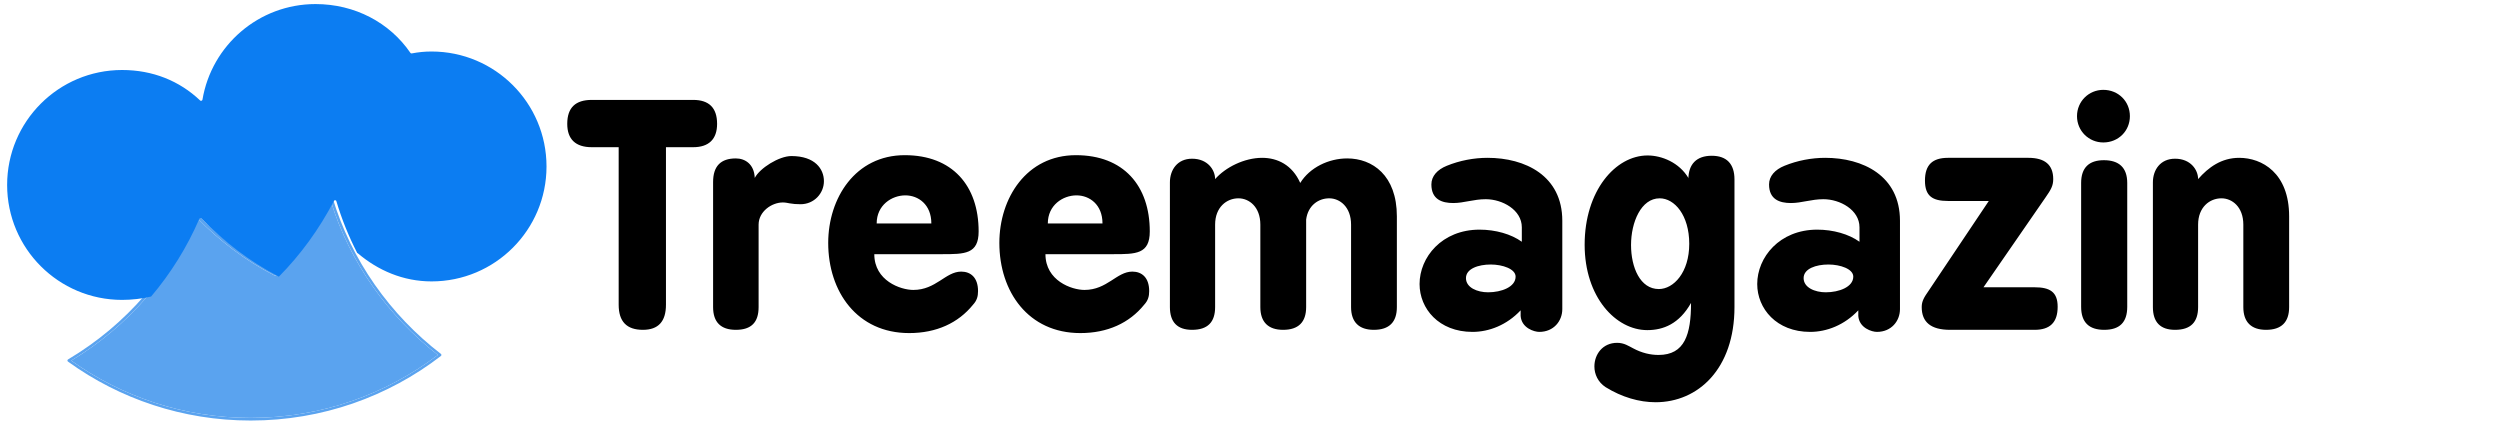 <svg width="190" height="32" viewBox="0 0 190 32" fill="none" xmlns="http://www.w3.org/2000/svg">
<path fill-rule="evenodd" clip-rule="evenodd" d="M25.221 14.931C25.197 14.915 25.166 14.91 25.137 14.919C25.104 14.928 25.08 14.953 25.07 14.983C23.945 17.127 22.548 19.05 20.892 20.726C18.649 19.557 16.758 18.107 15.011 16.303C14.972 16.263 14.908 16.262 14.868 16.301C14.86 16.309 14.853 16.318 14.848 16.328C14.846 16.331 14.845 16.334 14.843 16.337C13.877 18.573 12.576 20.63 11.002 22.444C9.339 24.363 7.371 26.011 5.174 27.314C5.126 27.343 5.11 27.404 5.139 27.453C5.151 27.472 5.168 27.487 5.188 27.495C5.191 27.497 5.194 27.5 5.197 27.503C9.089 30.307 13.877 31.961 19.053 31.961C24.499 31.961 29.514 30.131 33.508 27.056C33.534 27.037 33.547 27.008 33.548 26.978C33.549 26.947 33.535 26.916 33.509 26.895C29.654 23.926 26.691 19.777 25.266 15C25.262 14.972 25.246 14.947 25.221 14.931ZM25.14 15.281C24.017 17.377 22.631 19.261 20.996 20.908C20.979 20.933 20.951 20.949 20.922 20.952C20.897 20.955 20.87 20.948 20.849 20.932C18.608 19.77 16.715 18.333 14.97 16.551C14.002 18.754 12.71 20.783 11.155 22.577C9.511 24.473 7.573 26.107 5.412 27.407C9.253 30.146 13.963 31.759 19.053 31.759C24.406 31.759 29.338 29.976 33.282 26.975C29.506 24.034 26.589 19.964 25.14 15.281Z" fill="#5AA3EF"/>
<path d="M25.14 15.281C24.017 17.377 22.631 19.261 20.996 20.908C20.979 20.933 20.951 20.949 20.922 20.952C20.897 20.955 20.87 20.948 20.849 20.932C18.608 19.77 16.715 18.333 14.97 16.551C14.002 18.754 12.71 20.783 11.155 22.577C9.511 24.473 7.573 26.107 5.412 27.407C9.253 30.146 13.963 31.759 19.053 31.759C24.406 31.759 29.338 29.976 33.282 26.975C29.506 24.034 26.589 19.964 25.14 15.281Z" fill="#5AA3EF"/>
<g filter="url(#filter0_d)">
<path fill-rule="evenodd" clip-rule="evenodd" d="M14.906 7.332C14.941 7.366 14.995 7.369 15.034 7.341C15.061 7.327 15.081 7.301 15.086 7.269C15.777 3.147 19.361 0.007 23.679 0.007C26.67 0.007 29.319 1.42 30.887 3.713C30.901 3.734 30.921 3.748 30.944 3.754C30.96 3.759 30.977 3.76 30.994 3.757C31.512 3.662 31.953 3.613 32.496 3.613C37.321 3.613 41.233 7.524 41.233 12.349C41.233 17.174 37.321 21.085 32.496 21.085C30.34 21.085 28.421 20.247 26.894 18.948C26.88 18.936 26.864 18.929 26.848 18.925C26.205 17.677 25.673 16.364 25.266 15C25.262 14.972 25.246 14.947 25.221 14.931C25.197 14.915 25.166 14.91 25.137 14.919C25.104 14.928 25.08 14.953 25.07 14.983C23.945 17.127 22.548 19.05 20.892 20.726C18.649 19.557 16.758 18.107 15.011 16.303C14.972 16.263 14.908 16.262 14.868 16.301C14.859 16.309 14.853 16.318 14.848 16.328C14.846 16.331 14.845 16.334 14.843 16.337C13.914 18.487 12.675 20.471 11.183 22.234C10.507 22.401 9.706 22.49 8.977 22.49C4.152 22.49 0.24 18.579 0.24 13.754C0.24 8.929 4.152 5.018 8.977 5.018C11.309 5.018 13.34 5.846 14.906 7.332Z" fill="#0C7DF2"/>
</g>
<path d="M47.019 23.158C47.019 24.438 47.626 25.067 48.861 25.067C50.029 25.067 50.613 24.438 50.613 23.158V11.187H52.679C53.87 11.187 54.499 10.58 54.499 9.412C54.499 8.177 53.87 7.593 52.679 7.593H44.975C43.74 7.593 43.111 8.177 43.111 9.412C43.111 10.58 43.74 11.187 44.975 11.187H47.019V23.158ZM54.195 23.337C54.195 24.483 54.779 25.067 55.925 25.067C57.115 25.067 57.654 24.483 57.654 23.337V17.071C57.654 16.083 58.642 15.387 59.496 15.387C59.721 15.387 59.855 15.431 60.013 15.454C60.237 15.499 60.529 15.521 60.843 15.521C61.877 15.521 62.618 14.69 62.618 13.769C62.618 12.848 61.944 11.86 60.147 11.86C59.204 11.86 57.744 12.781 57.362 13.522C57.317 12.467 56.621 12.04 55.925 12.04C54.779 12.04 54.195 12.624 54.195 13.837V23.337ZM68.761 11.793C65.01 11.793 62.944 15.05 62.944 18.464C62.944 22.17 65.145 25.314 69.098 25.314C71.165 25.314 72.826 24.55 73.95 23.158C74.242 22.843 74.331 22.529 74.331 22.125C74.331 21.091 73.77 20.642 73.051 20.642C71.861 20.642 71.142 22.035 69.413 22.035C68.447 22.035 66.447 21.339 66.447 19.317H71.591C73.321 19.317 74.376 19.317 74.376 17.588C74.376 14.106 72.377 11.793 68.761 11.793ZM66.627 16.981C66.627 15.589 67.773 14.848 68.806 14.848C69.794 14.848 70.782 15.544 70.782 16.981H66.627ZM81.768 11.793C78.017 11.793 75.951 15.05 75.951 18.464C75.951 22.17 78.152 25.314 82.105 25.314C84.171 25.314 85.833 24.55 86.957 23.158C87.249 22.843 87.338 22.529 87.338 22.125C87.338 21.091 86.777 20.642 86.058 20.642C84.867 20.642 84.149 22.035 82.419 22.035C81.454 22.035 79.454 21.339 79.454 19.317H84.598C86.327 19.317 87.383 19.317 87.383 17.588C87.383 14.106 85.384 11.793 81.768 11.793ZM79.634 16.981C79.634 15.589 80.779 14.848 81.813 14.848C82.801 14.848 83.789 15.544 83.789 16.981H79.634ZM88.913 23.337C88.913 24.483 89.474 25.067 90.597 25.067C91.787 25.067 92.349 24.483 92.349 23.337V17.071C92.349 15.746 93.225 15.072 94.123 15.072C94.932 15.072 95.786 15.723 95.786 17.071V23.337C95.786 24.483 96.392 25.067 97.515 25.067C98.683 25.067 99.267 24.483 99.267 23.337V16.689C99.402 15.611 100.21 15.072 101.019 15.072C101.827 15.072 102.681 15.723 102.681 17.071V23.337C102.681 24.483 103.287 25.067 104.41 25.067C105.578 25.067 106.162 24.483 106.162 23.337V16.442C106.162 13.32 104.298 12.04 102.389 12.04C100.974 12.04 99.537 12.736 98.818 13.904C98.211 12.534 97.088 11.995 95.921 11.995C94.573 11.995 93.135 12.714 92.349 13.612C92.349 12.916 91.787 12.062 90.597 12.062C89.474 12.062 88.913 12.916 88.913 13.859V23.337ZM109.953 12.601C109.234 12.893 108.785 13.388 108.785 14.017C108.785 15.162 109.594 15.431 110.447 15.431C111.255 15.431 111.997 15.139 112.918 15.139C114.175 15.139 115.658 15.948 115.658 17.273V18.374C114.849 17.79 113.659 17.453 112.446 17.453C109.571 17.453 107.887 19.564 107.887 21.586C107.887 23.45 109.346 25.224 111.907 25.224C113.165 25.224 114.513 24.708 115.568 23.585V24.011C115.635 24.932 116.601 25.224 116.983 25.224C118.083 25.224 118.735 24.393 118.735 23.495V16.779C118.735 13.343 115.905 11.995 113.053 11.995C112.019 11.995 110.941 12.197 109.953 12.601ZM111.413 21.136C111.413 20.418 112.356 20.103 113.299 20.103C114.198 20.103 115.186 20.44 115.186 21.024C115.186 21.81 114.108 22.215 113.097 22.215C112.266 22.215 111.413 21.855 111.413 21.136ZM128.316 13.522C127.619 12.354 126.294 11.815 125.217 11.815C122.768 11.815 120.433 14.511 120.433 18.598C120.433 22.596 122.813 25.089 125.194 25.089C126.407 25.089 127.619 24.618 128.518 23.023C128.518 25.404 128.046 26.976 126.047 26.976C125.418 26.976 124.767 26.819 124.138 26.482C123.779 26.302 123.442 26.055 122.903 26.055C121.802 26.055 121.174 26.931 121.174 27.852C121.174 28.436 121.443 29.043 122.027 29.424C123.262 30.188 124.587 30.57 125.823 30.57C129.057 30.57 131.82 28.032 131.82 23.337V13.635C131.82 12.467 131.236 11.838 130.09 11.838C128.945 11.838 128.316 12.467 128.316 13.635V13.522ZM126.07 21.968C124.655 21.968 123.959 20.328 123.959 18.621C123.959 16.891 124.722 15.072 126.137 15.072C127.261 15.072 128.383 16.352 128.383 18.531C128.383 20.71 127.193 21.968 126.07 21.968ZM135.616 12.601C134.897 12.893 134.448 13.388 134.448 14.017C134.448 15.162 135.257 15.431 136.11 15.431C136.918 15.431 137.659 15.139 138.581 15.139C139.838 15.139 141.321 15.948 141.321 17.273V18.374C140.512 17.79 139.322 17.453 138.109 17.453C135.234 17.453 133.549 19.564 133.549 21.586C133.549 23.45 135.009 25.224 137.57 25.224C138.827 25.224 140.175 24.708 141.231 23.585V24.011C141.298 24.932 142.264 25.224 142.646 25.224C143.746 25.224 144.398 24.393 144.398 23.495V16.779C144.398 13.343 141.568 11.995 138.715 11.995C137.682 11.995 136.604 12.197 135.616 12.601ZM137.075 21.136C137.075 20.418 138.019 20.103 138.962 20.103C139.861 20.103 140.849 20.44 140.849 21.024C140.849 21.81 139.771 22.215 138.76 22.215C137.929 22.215 137.075 21.855 137.075 21.136ZM148.049 11.995C146.859 11.995 146.297 12.534 146.297 13.725C146.297 14.893 146.859 15.274 148.049 15.274H151.149L146.589 22.08C146.23 22.596 146.05 22.888 146.05 23.337C146.05 24.483 146.746 25.067 148.206 25.067H154.63C155.798 25.067 156.382 24.506 156.382 23.315C156.382 22.192 155.798 21.833 154.63 21.833H150.745L155.461 15.005C155.865 14.421 156.045 14.129 156.045 13.612C156.045 12.512 155.394 11.995 154.158 11.995H148.049ZM158.166 23.315C158.166 24.506 158.773 25.067 159.918 25.067C161.086 25.067 161.67 24.506 161.67 23.315V13.904C161.67 12.736 161.041 12.175 159.895 12.175C158.773 12.175 158.166 12.736 158.166 13.904V23.315ZM157.852 8.828C157.852 9.951 158.75 10.827 159.851 10.827C160.996 10.827 161.872 9.951 161.872 8.828C161.872 7.705 160.996 6.829 159.851 6.829C158.75 6.829 157.852 7.705 157.852 8.828ZM163.62 23.337C163.62 24.483 164.181 25.067 165.305 25.067C166.495 25.067 167.056 24.483 167.056 23.337V17.071C167.056 15.746 167.932 15.072 168.831 15.072C169.639 15.072 170.493 15.723 170.493 17.071V23.337C170.493 24.483 171.099 25.067 172.222 25.067C173.39 25.067 173.974 24.483 173.974 23.337V16.442C173.974 13.14 171.908 11.995 170.178 11.995C168.831 11.995 167.842 12.714 167.056 13.612C167.056 12.916 166.495 12.062 165.305 12.062C164.181 12.062 163.62 12.916 163.62 13.859V23.337Z" fill="black"/>
<defs>
<filter id="filter0_d" x="0.24" y="0.007" width="41.597" height="23.088" filterUnits="userSpaceOnUse" color-interpolation-filters="sRGB">
<feFlood flood-opacity="0" result="BackgroundImageFix"/>
<feColorMatrix in="SourceAlpha" type="matrix" values="0 0 0 0 0 0 0 0 0 0 0 0 0 0 0 0 0 0 127 0"/>
<feOffset dx="0.302" dy="0.302"/>
<feGaussianBlur stdDeviation="0.151"/>
<feColorMatrix type="matrix" values="0 0 0 0 0 0 0 0 0 0 0 0 0 0 0 0 0 0 0.34 0"/>
<feBlend mode="normal" in2="BackgroundImageFix" result="effect1_dropShadow"/>
<feBlend mode="normal" in="SourceGraphic" in2="effect1_dropShadow" result="shape"/>
</filter>
</defs>
</svg>
